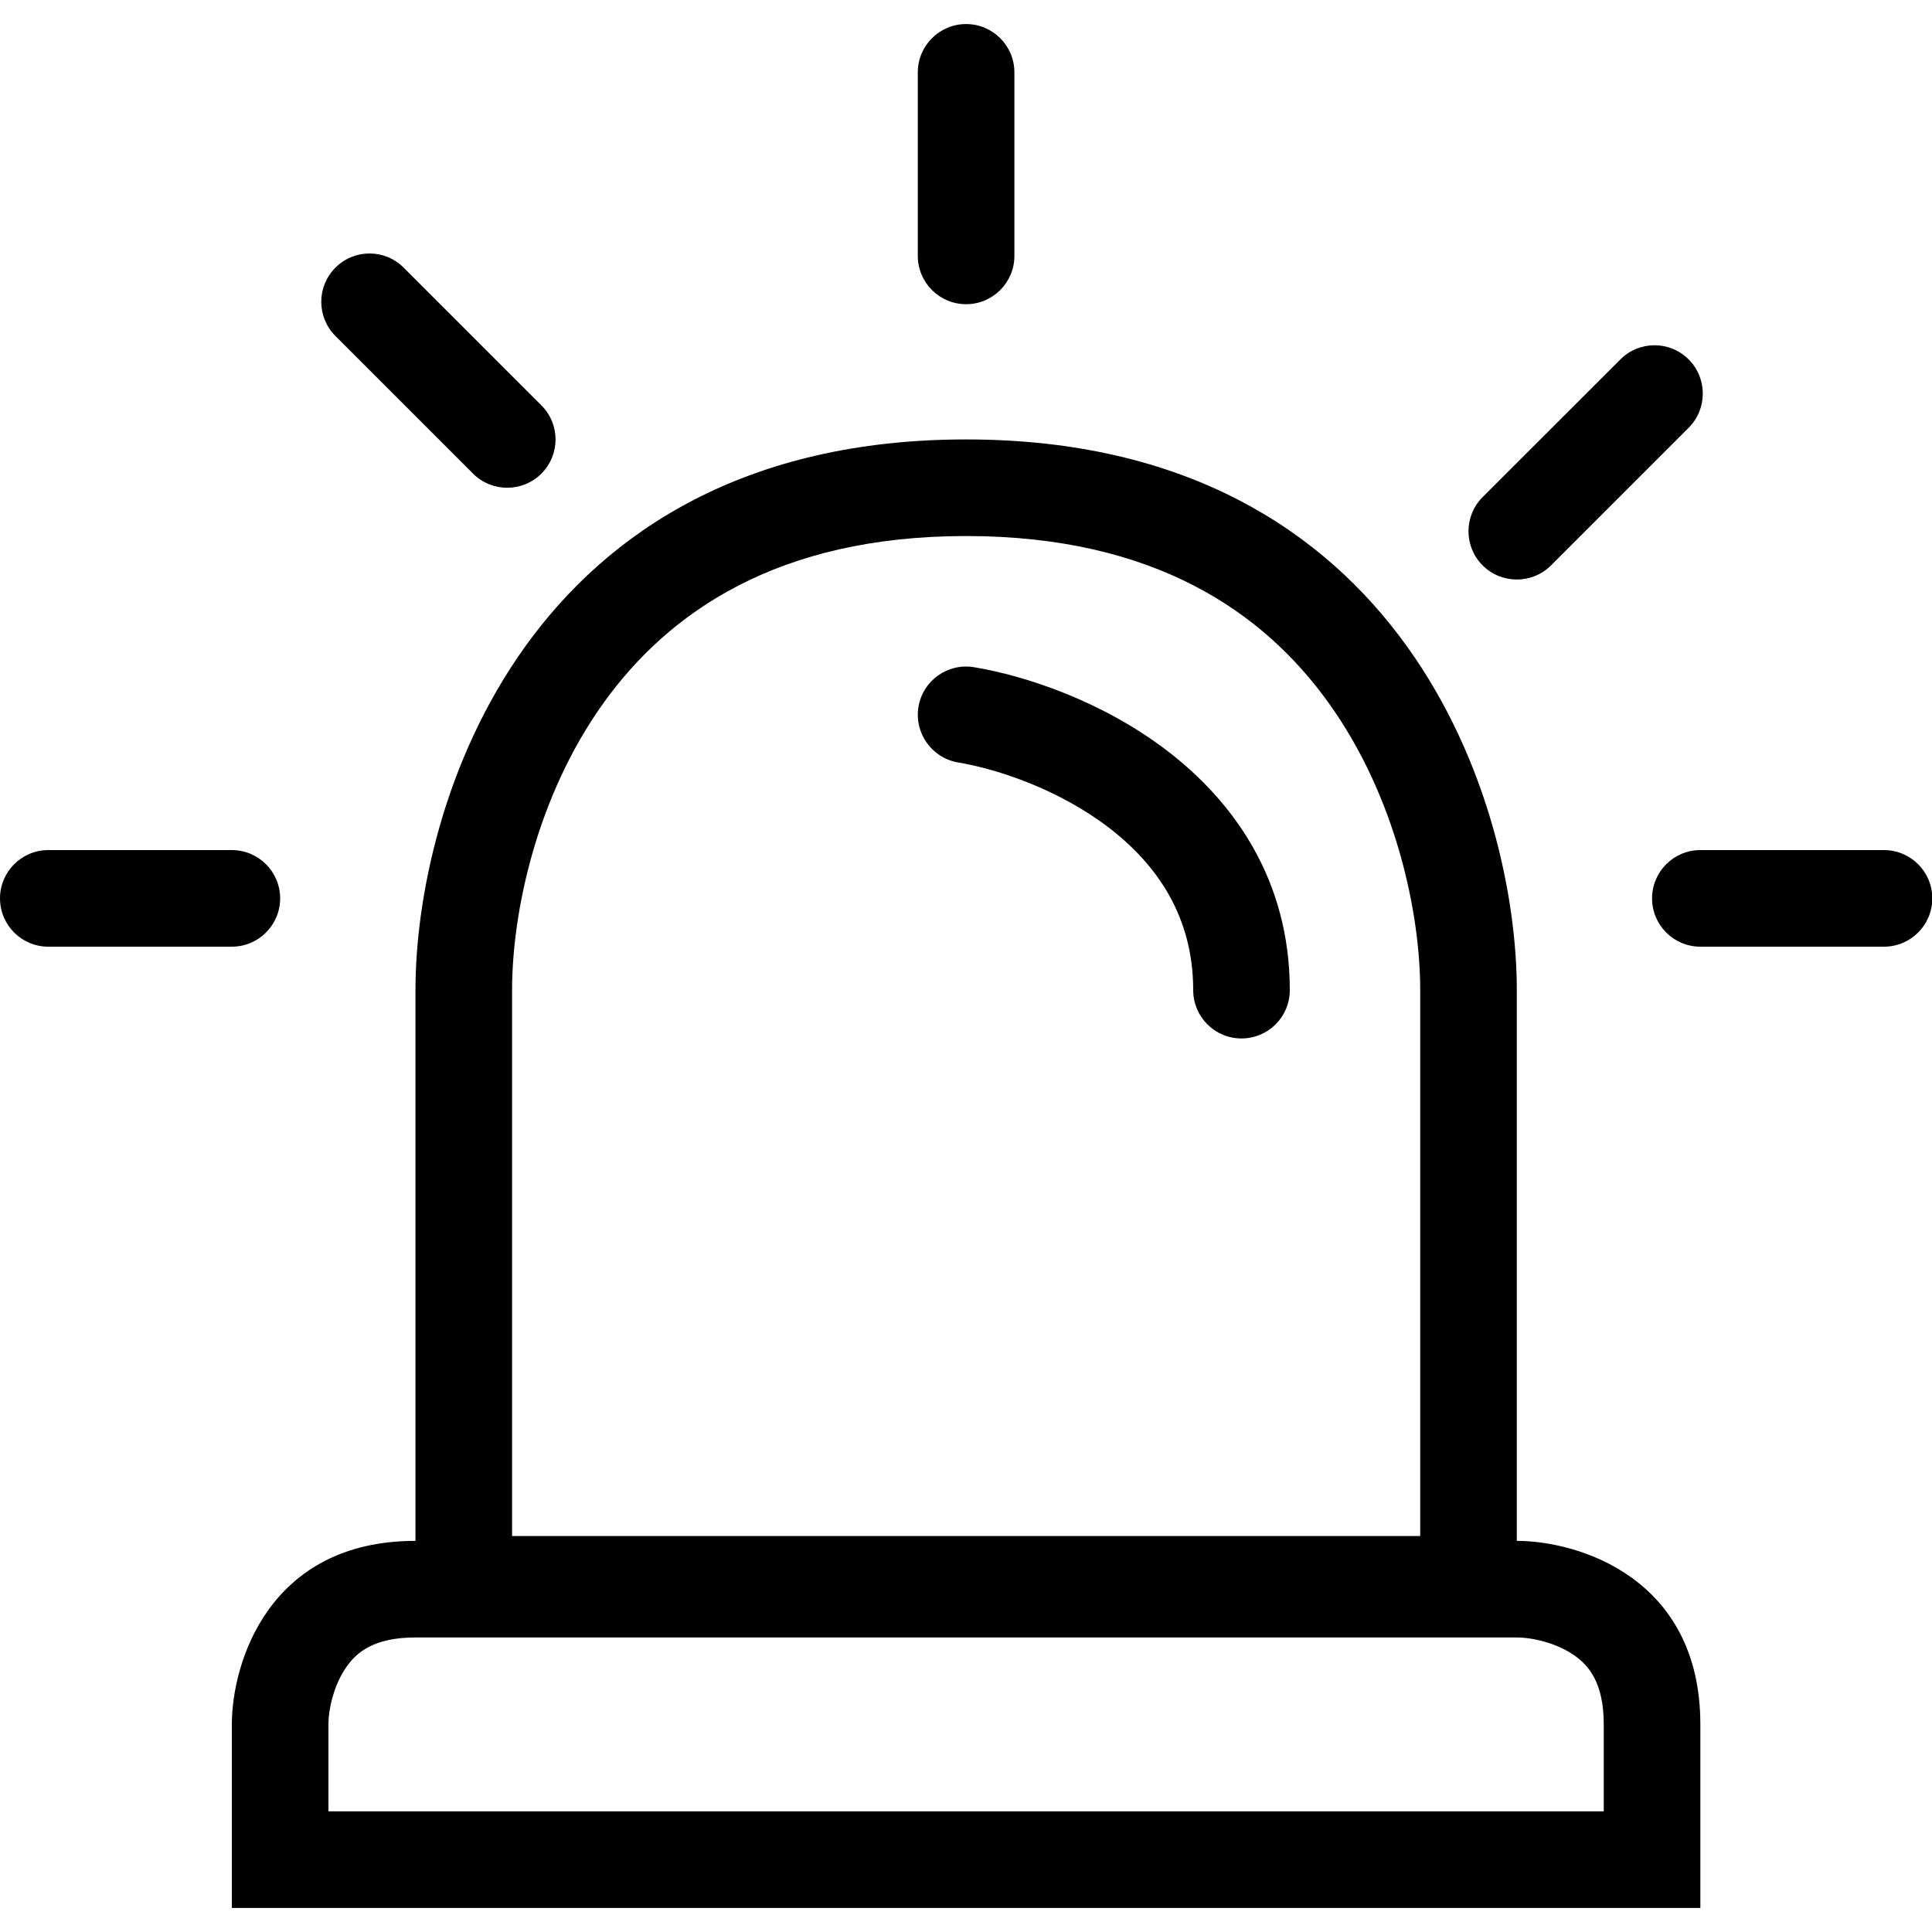 <svg width="20" height="20" viewBox="0 0 20 20" fill="none" xmlns="http://www.w3.org/2000/svg">
<path fill-rule="evenodd" clip-rule="evenodd" d="M10.001 0.249C10.277 0.249 10.501 0.473 10.501 0.749V2.649C10.501 2.925 10.277 3.149 10.001 3.149C9.725 3.149 9.501 2.925 9.501 2.649V0.749C9.501 0.473 9.725 0.249 10.001 0.249ZM6.252 7.271C5.546 8.253 5.301 9.46 5.301 10.25V15.901H14.702V10.25C14.702 9.46 14.457 8.253 13.75 7.271C13.081 6.341 11.956 5.549 10.001 5.549C8.047 5.549 6.922 6.341 6.252 7.271ZM4.301 10.25C4.301 8.35 5.441 4.549 10.001 4.549C14.562 4.549 15.702 8.35 15.702 10.25V15.901V15.951C16.335 15.951 17.602 16.331 17.602 17.851V18.751V19.751H16.602H3.4H2.4V18.751V17.851C2.4 17.218 2.78 15.951 4.301 15.951H4.301V15.901V10.25ZM3.592 17.248C3.455 17.437 3.4 17.694 3.4 17.851V18.751H16.602V17.851C16.602 17.417 16.444 17.242 16.305 17.142C16.116 17.006 15.859 16.951 15.702 16.951H4.301C3.866 16.951 3.691 17.109 3.592 17.248ZM10.084 6.907C9.811 6.861 9.553 7.045 9.508 7.317C9.463 7.59 9.647 7.847 9.919 7.893C10.331 7.962 10.963 8.173 11.479 8.568C11.982 8.954 12.352 9.493 12.352 10.25C12.352 10.526 12.575 10.75 12.852 10.75C13.128 10.75 13.352 10.526 13.352 10.25C13.352 9.107 12.771 8.3 12.087 7.775C11.415 7.26 10.621 6.996 10.084 6.907ZM0.5 8.8C0.224 8.8 0 9.024 0 9.3C0 9.576 0.224 9.8 0.5 9.8H2.4C2.676 9.8 2.9 9.576 2.9 9.3C2.9 9.024 2.676 8.8 2.4 8.8H0.5ZM3.472 2.771C3.667 2.575 3.984 2.575 4.179 2.771L5.604 4.196C5.8 4.391 5.8 4.708 5.604 4.903C5.409 5.098 5.092 5.098 4.897 4.903L3.472 3.478C3.277 3.282 3.277 2.966 3.472 2.771ZM17.102 9.3C17.102 9.024 17.326 8.8 17.602 8.8H19.503C19.779 8.8 20.003 9.024 20.003 9.3C20.003 9.576 19.779 9.8 19.503 9.8H17.602C17.326 9.8 17.102 9.576 17.102 9.3ZM17.481 4.428C17.676 4.233 17.676 3.916 17.481 3.721C17.286 3.525 16.969 3.525 16.774 3.721L15.348 5.146C15.153 5.341 15.153 5.658 15.348 5.853C15.544 6.048 15.86 6.048 16.056 5.853L17.481 4.428Z" fill="black"/>
</svg>
